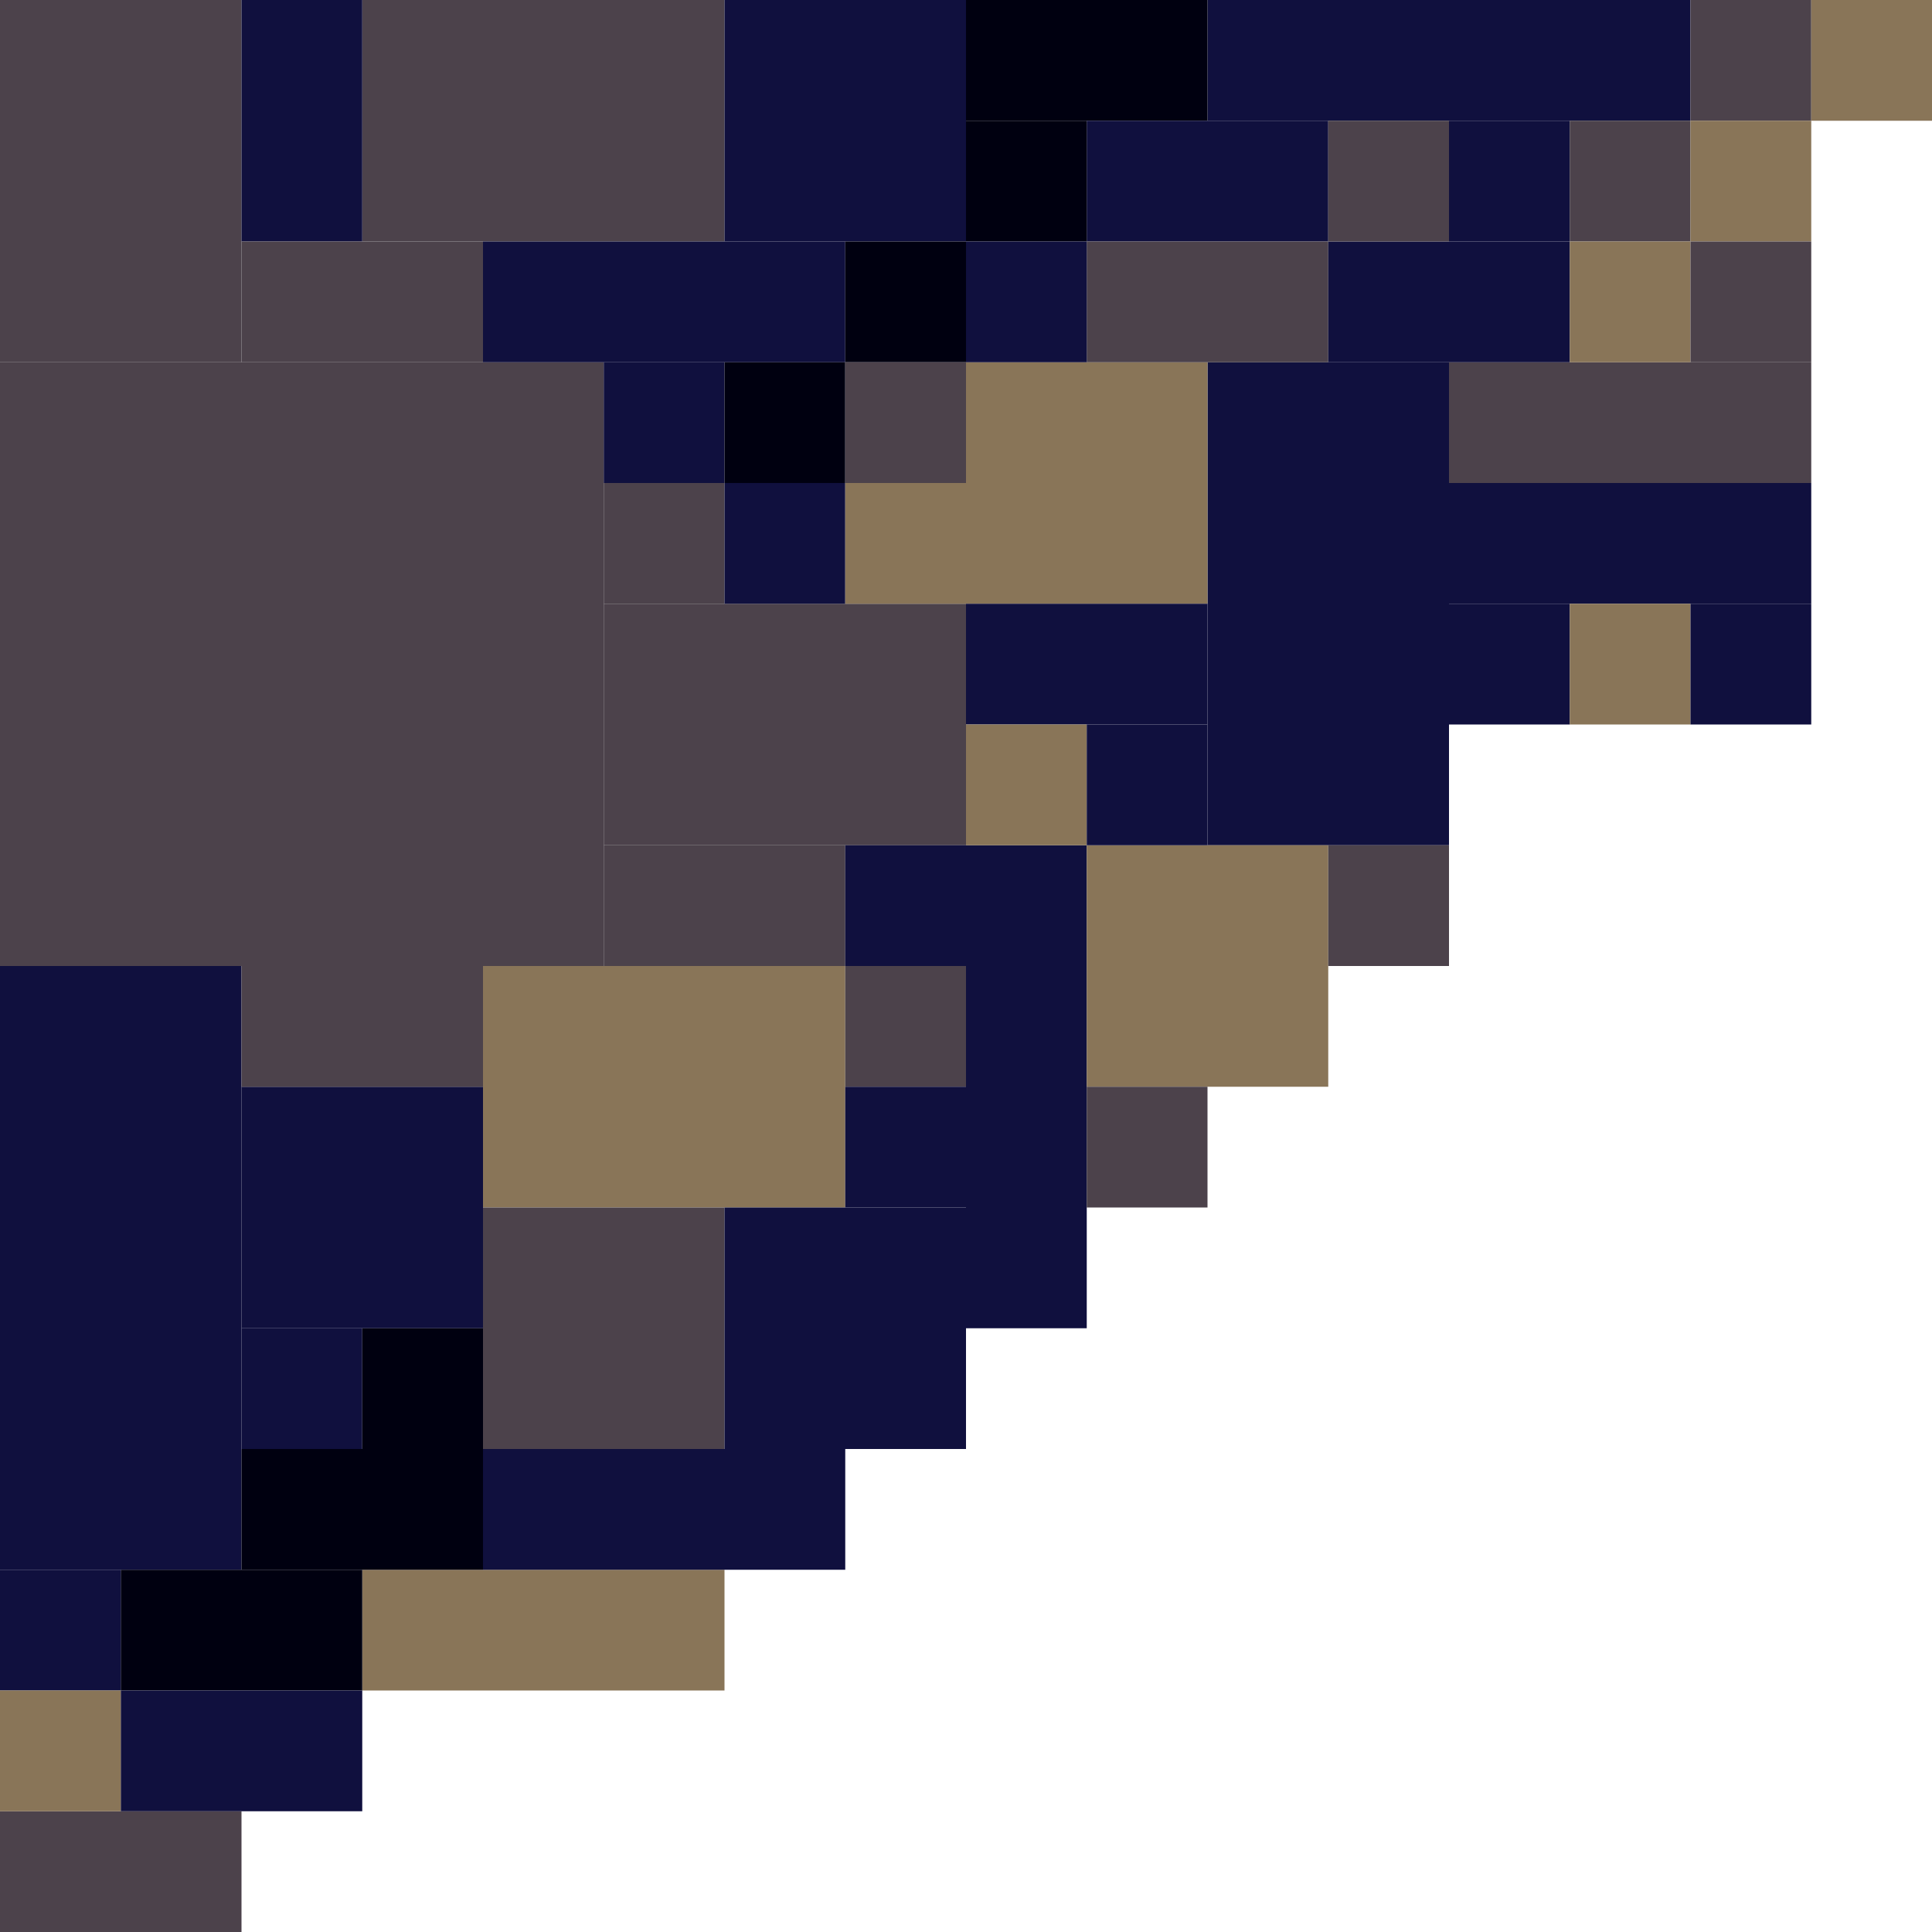 <!-- Created with Inkscape (http://www.inkscape.org/) --><svg xmlns:inkscape="http://www.inkscape.org/namespaces/inkscape" xmlns:sodipodi="http://sodipodi.sourceforge.net/DTD/sodipodi-0.dtd" xmlns="http://www.w3.org/2000/svg" xmlns:svg="http://www.w3.org/2000/svg" width="32" height="32" viewBox="0 0 32 32" version="1.1" id="svg1" inkscape:version="1.3 (0e150ed6c4, 2023-07-21)" sodipodi:docname="PLANTILLA.svg">
  <sodipodi:namedview id="namedview1" pagecolor="#b6b6b6" bordercolor="#666666" borderopacity="1.0" inkscape:showpageshadow="2" inkscape:pageopacity="0.0" inkscape:pagecheckerboard="true" inkscape:deskcolor="#d1d1d1" inkscape:document-units="px" showgrid="true" shape-rendering="crispEdges" inkscape:zoom="24.09375" inkscape:cx="16" inkscape:cy="16" inkscape:window-width="1920" inkscape:window-height="1009" inkscape:window-x="1912" inkscape:window-y="-8" inkscape:window-maximized="1" inkscape:current-layer="layer1">
    <inkscape:grid id="grid1" units="px" originx="0" originy="0" spacingx="1" spacingy="1" empcolor="#0099e5" empopacity="0.302" color="#0099e5" opacity="0.149" empspacing="4" dotted="false" gridanglex="30" gridanglez="30" visible="true"/>
  </sodipodi:namedview>
  <defs id="defs1"/>
  <g inkscape:label="Capa 1" inkscape:groupmode="layer" id="layer1"/>
<g inkscape:groupmode="layer" inkscape:label="Capa 1"><rect x="0" y="6" width="10" height="10" style="fill:#4c424b"/><rect x="0" y="16" width="4" height="10" style="fill:#10103e"/><rect x="20" y="6" width="4" height="8" style="fill:#10103e"/><rect x="0" y="0" width="4" height="6" style="fill:#4c424b"/><rect x="6" y="0" width="6" height="4" style="fill:#4c424b"/><rect x="8" y="16" width="6" height="4" style="fill:#897558"/><rect x="10" y="10" width="6" height="4" style="fill:#4c424b"/><rect x="4" y="18" width="4" height="4" style="fill:#10103e"/><rect x="8" y="20" width="4" height="4" style="fill:#4c424b"/><rect x="12" y="0" width="4" height="4" style="fill:#10103e"/><rect x="12" y="20" width="4" height="4" style="fill:#10103e"/><rect x="16" y="6" width="4" height="4" style="fill:#897558"/><rect x="16" y="14" width="2" height="8" style="fill:#10103e"/><rect x="18" y="14" width="4" height="4" style="fill:#897558"/><rect x="20" y="0" width="8" height="2" style="fill:#10103e"/><rect x="6" y="26" width="6" height="2" style="fill:#897558"/><rect x="8" y="4" width="6" height="2" style="fill:#10103e"/><rect x="8" y="24" width="6" height="2" style="fill:#10103e"/><rect x="24" y="6" width="6" height="2" style="fill:#4c424b"/><rect x="24" y="8" width="6" height="2" style="fill:#10103e"/><rect x="0" y="30" width="4" height="2" style="fill:#4c424b"/><rect x="2" y="26" width="4" height="2" style="fill:#000010"/><rect x="2" y="28" width="4" height="2" style="fill:#10103e"/><rect x="4" y="0" width="2" height="4" style="fill:#10103e"/><rect x="4" y="4" width="4" height="2" style="fill:#4c424b"/><rect x="4" y="16" width="4" height="2" style="fill:#4c424b"/><rect x="4" y="24" width="4" height="2" style="fill:#000010"/><rect x="10" y="14" width="4" height="2" style="fill:#4c424b"/><rect x="16" y="0" width="4" height="2" style="fill:#000010"/><rect x="16" y="10" width="4" height="2" style="fill:#10103e"/><rect x="18" y="2" width="4" height="2" style="fill:#10103e"/><rect x="18" y="4" width="4" height="2" style="fill:#4c424b"/><rect x="22" y="4" width="4" height="2" style="fill:#10103e"/><rect x="0" y="26" width="2" height="2" style="fill:#10103e"/><rect x="0" y="28" width="2" height="2" style="fill:#897558"/><rect x="4" y="22" width="2" height="2" style="fill:#10103e"/><rect x="6" y="22" width="2" height="2" style="fill:#000010"/><rect x="10" y="6" width="2" height="2" style="fill:#10103e"/><rect x="10" y="8" width="2" height="2" style="fill:#4c424b"/><rect x="12" y="6" width="2" height="2" style="fill:#000010"/><rect x="12" y="8" width="2" height="2" style="fill:#10103e"/><rect x="14" y="4" width="2" height="2" style="fill:#000010"/><rect x="14" y="6" width="2" height="2" style="fill:#4c424b"/><rect x="14" y="8" width="2" height="2" style="fill:#897558"/><rect x="14" y="14" width="2" height="2" style="fill:#10103e"/><rect x="14" y="16" width="2" height="2" style="fill:#4c424b"/><rect x="14" y="18" width="2" height="2" style="fill:#10103e"/><rect x="16" y="2" width="2" height="2" style="fill:#000010"/><rect x="16" y="4" width="2" height="2" style="fill:#10103e"/><rect x="16" y="12" width="2" height="2" style="fill:#897558"/><rect x="18" y="12" width="2" height="2" style="fill:#10103e"/><rect x="18" y="18" width="2" height="2" style="fill:#4c424b"/><rect x="22" y="2" width="2" height="2" style="fill:#4c424b"/><rect x="22" y="14" width="2" height="2" style="fill:#4c424b"/><rect x="24" y="2" width="2" height="2" style="fill:#10103e"/><rect x="24" y="10" width="2" height="2" style="fill:#10103e"/><rect x="26" y="2" width="2" height="2" style="fill:#4c424b"/><rect x="26" y="4" width="2" height="2" style="fill:#897558"/><rect x="26" y="10" width="2" height="2" style="fill:#897558"/><rect x="28" y="0" width="2" height="2" style="fill:#4c424b"/><rect x="28" y="2" width="2" height="2" style="fill:#897558"/><rect x="28" y="4" width="2" height="2" style="fill:#4c424b"/><rect x="28" y="10" width="2" height="2" style="fill:#10103e"/><rect x="30" y="0" width="2" height="2" style="fill:#897558"/></g></svg>